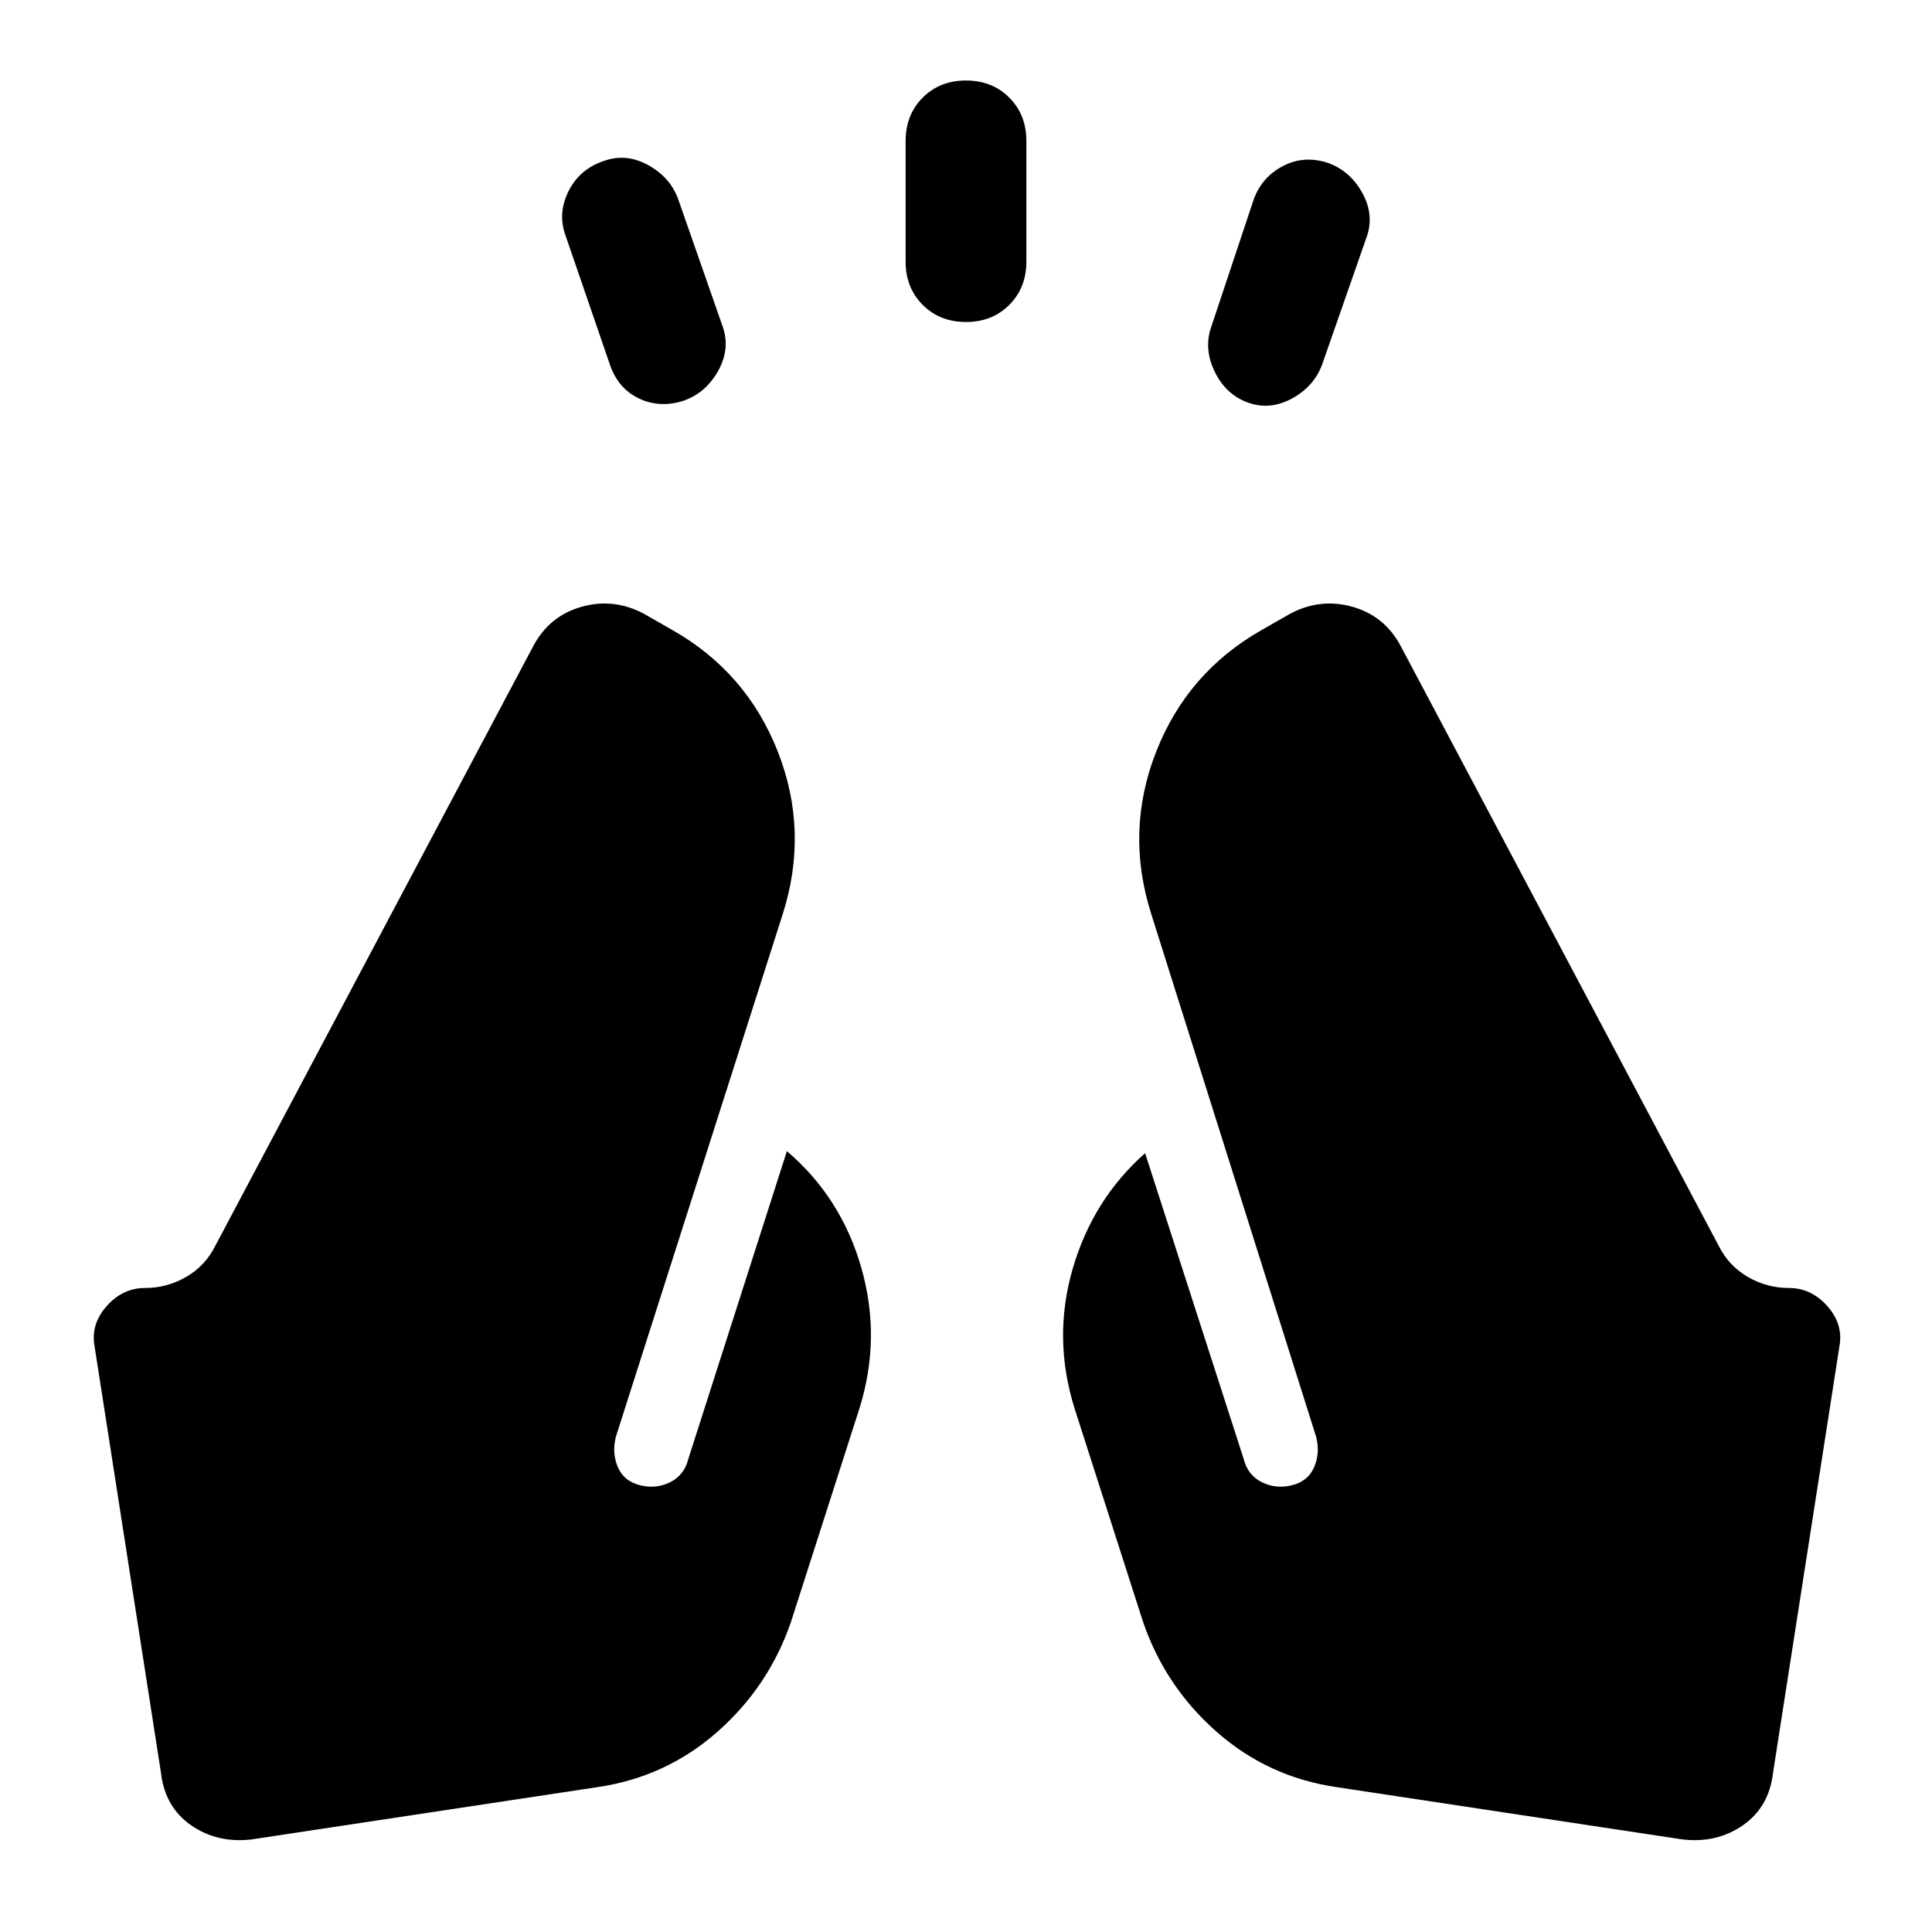<svg xmlns="http://www.w3.org/2000/svg" height="24px" viewBox="0 -960 960 960" width="24px" fill="#000000"><path d="m303-779-22-64q-4-11 1.5-22t17.5-15q11-4 22 2t15 17l22 63q4 11-2 22t-17 15q-12 4-22.5-1T303-779Zm147-51v-60q0-13 8.5-21.5T480-920q13 0 21.5 8.5T510-890v60q0 13-8.5 21.5T480-800q-13 0-21.5-8.5T450-830Zm152 32 21-63q4-11 14.5-16.5T660-879q11 4 17 15t2 22l-22 63q-4 11-15 17t-22 2q-11-4-16.5-15.5T602-798Zm62 726q-34-5-59.5-27.5T568-154l-34-106q-11-35-1-69.5t36-57.5l49 152q2 8 9 11.5t15 1.5q8-2 11-9t1-15l-82-260q-13-41 2.5-80.5T627-647l14-8q15-8 31-3.5t24 19.5l158 298q5 10 14.5 15.5T889-320q11 0 19 9t6 20L881-79q-2 17-15 26t-30 7L664-72Zm-367 0L125-46q-17 2-30-7T80-79L47-291q-2-11 6-20t19-9q11 0 20.5-5.5T107-341l158-298q8-15 24-19.5t31 3.5l14 8q37 21 52.5 60.5T389-506l-83 260q-2 8 1 15t11 9q8 2 15-1.5t9-11.5l49-153q27 23 37 58t-1 70l-34 106q-11 32-36.5 54.5T297-72Z"/></svg>